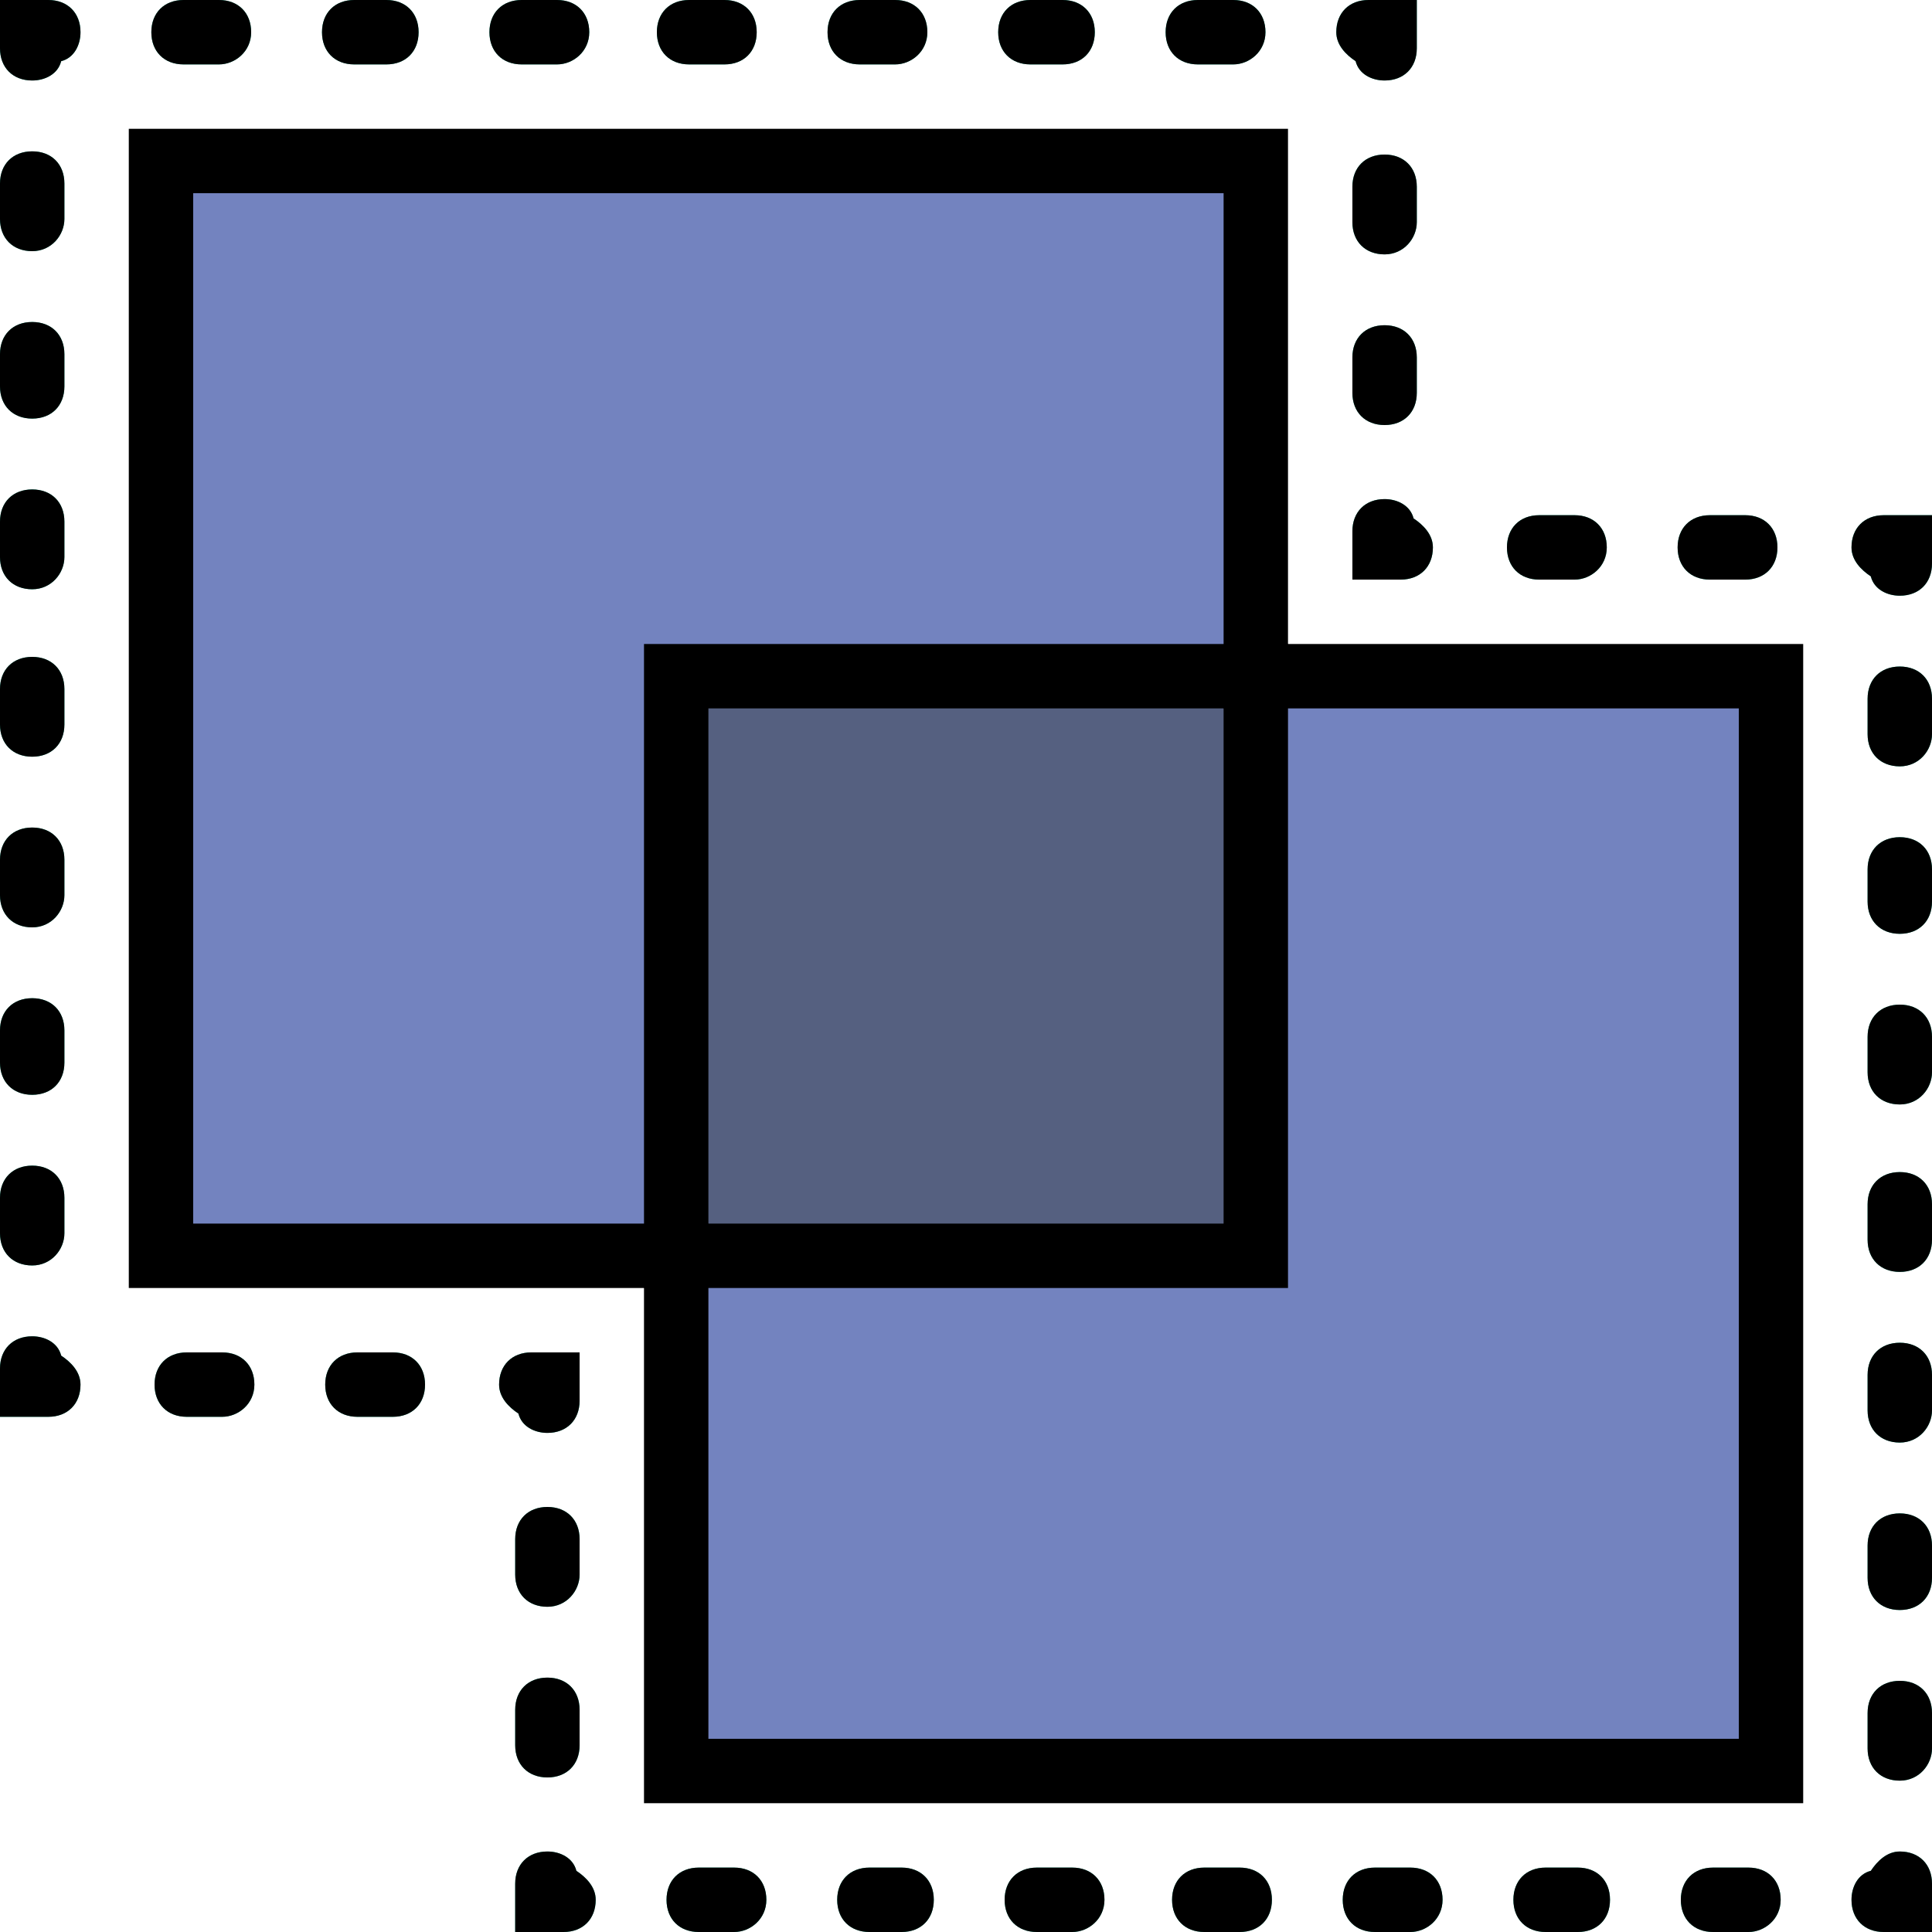 <?xml version="1.0" encoding="iso-8859-1"?>
<!-- Generator: Adobe Illustrator 19.0.0, SVG Export Plug-In . SVG Version: 6.00 Build 0)  -->
<svg version="1.1" id="Layer_1" xmlns="http://www.w3.org/2000/svg" xmlns:xlink="http://www.w3.org/1999/xlink" x="0px" y="0px"
	 viewBox="0 0 512 512" style="enable-background:new 0 0 512 512;" xml:space="preserve">
<g transform="translate(1)">
	<g>
		<path style="fill:#25B99A;" d="M370.2,153.6h-12.8v-12.8c0-5.12,3.413-8.533,8.533-8.533c3.413,0,6.827,1.707,7.68,5.12
			c2.56,1.707,5.12,4.267,5.12,7.68C378.733,150.187,375.32,153.6,370.2,153.6z"/>
		<path style="fill:#25B99A;" d="M365.933,112.64c-5.12,0-8.533-3.413-8.533-8.533V94.72c0-5.12,3.413-8.533,8.533-8.533
			s8.533,3.413,8.533,8.533v9.387C374.467,109.227,371.053,112.64,365.933,112.64z M365.933,67.413c-5.12,0-8.533-3.413-8.533-8.533
			v-9.387c0-5.12,3.413-8.533,8.533-8.533s8.533,3.413,8.533,8.533v9.387C374.467,63.147,371.053,67.413,365.933,67.413z"/>
		<path style="fill:#25B99A;" d="M365.933,21.333c-3.413,0-6.827-1.707-7.68-5.12c-2.56-1.707-5.12-4.267-5.12-7.68
			c0-5.12,3.413-8.533,8.533-8.533h12.8v12.8C374.467,17.92,371.053,21.333,365.933,21.333z"/>
		<path style="fill:#25B99A;" d="M325.827,17.067h-9.387c-5.12,0-8.533-3.413-8.533-8.533S311.32,0,316.44,0h9.387
			c5.12,0,8.533,3.413,8.533,8.533S330.093,17.067,325.827,17.067z M280.6,17.067h-8.533c-5.12,0-8.533-3.413-8.533-8.533
			S266.947,0,272.067,0h8.533c5.12,0,8.533,3.413,8.533,8.533S285.72,17.067,280.6,17.067z M236.227,17.067h-9.387
			c-5.12,0-8.533-3.413-8.533-8.533S221.72,0,226.84,0h9.387c5.12,0,8.533,3.413,8.533,8.533S240.493,17.067,236.227,17.067z
			 M191,17.067h-9.387c-5.12,0-8.533-3.413-8.533-8.533S176.493,0,181.613,0H191c5.12,0,8.533,3.413,8.533,8.533
			S196.12,17.067,191,17.067z M146.627,17.067h-9.387c-5.12,0-8.533-3.413-8.533-8.533S132.12,0,137.24,0h9.387
			c5.12,0,8.533,3.413,8.533,8.533S150.893,17.067,146.627,17.067z M101.4,17.067h-8.533c-5.12,0-8.533-3.413-8.533-8.533
			S87.747,0,92.867,0h8.533c5.12,0,8.533,3.413,8.533,8.533S106.52,17.067,101.4,17.067z M57.027,17.067H47.64
			c-5.12,0-8.533-3.413-8.533-8.533S42.52,0,47.64,0h9.387c5.12,0,8.533,3.413,8.533,8.533S61.293,17.067,57.027,17.067z"/>
		<path style="fill:#25B99A;" d="M7.533,21.333C2.413,21.333-1,17.92-1,12.8V0h12.8c5.12,0,8.533,3.413,8.533,8.533
			c0,3.413-1.707,6.827-5.12,7.68C14.36,19.627,10.947,21.333,7.533,21.333z"/>
		<path style="fill:#25B99A;" d="M7.533,335.36c-5.12,0-8.533-3.413-8.533-8.533v-9.387c0-5.12,3.413-8.533,8.533-8.533
			s8.533,3.413,8.533,8.533v9.387C16.067,331.093,12.653,335.36,7.533,335.36z M7.533,290.133C2.413,290.133-1,286.72-1,281.6
			v-8.533c0-5.12,3.413-8.533,8.533-8.533s8.533,3.413,8.533,8.533v8.533C16.067,286.72,12.653,290.133,7.533,290.133z
			 M7.533,245.76c-5.12,0-8.533-3.413-8.533-8.533v-9.387c0-5.12,3.413-8.533,8.533-8.533s8.533,3.413,8.533,8.533v9.387
			C16.067,241.493,12.653,245.76,7.533,245.76z M7.533,200.533C2.413,200.533-1,197.12-1,192v-9.387c0-5.12,3.413-8.533,8.533-8.533
			s8.533,3.413,8.533,8.533V192C16.067,197.12,12.653,200.533,7.533,200.533z M7.533,156.16c-5.12,0-8.533-3.413-8.533-8.533v-9.387
			c0-5.12,3.413-8.533,8.533-8.533s8.533,3.413,8.533,8.533v9.387C16.067,151.893,12.653,156.16,7.533,156.16z M7.533,110.933
			C2.413,110.933-1,107.52-1,102.4v-8.533c0-5.12,3.413-8.533,8.533-8.533s8.533,3.413,8.533,8.533v8.533
			C16.067,107.52,12.653,110.933,7.533,110.933z M7.533,66.56C2.413,66.56-1,63.147-1,58.027V48.64c0-5.12,3.413-8.533,8.533-8.533
			s8.533,3.413,8.533,8.533v9.387C16.067,62.293,12.653,66.56,7.533,66.56z"/>
		<path style="fill:#25B99A;" d="M11.8,375.467H-1v-12.8c0-5.12,3.413-8.533,8.533-8.533c3.413,0,6.827,1.707,7.68,5.12
			c2.56,1.707,5.12,4.267,5.12,7.68C20.333,372.053,16.92,375.467,11.8,375.467z"/>
		<path style="fill:#25B99A;" d="M103.107,375.467H93.72c-5.12,0-8.533-3.413-8.533-8.533S88.6,358.4,93.72,358.4h9.387
			c5.12,0,8.533,3.413,8.533,8.533S108.227,375.467,103.107,375.467z M57.88,375.467h-9.387c-5.12,0-8.533-3.413-8.533-8.533
			s3.413-8.533,8.533-8.533h9.387c5.12,0,8.533,3.413,8.533,8.533S62.147,375.467,57.88,375.467z"/>
		<path style="fill:#25B99A;" d="M144.067,379.733c-3.413,0-6.827-1.707-7.68-5.12c-2.56-1.707-5.12-4.267-5.12-7.68
			c0-5.12,3.413-8.533,8.533-8.533h12.8v12.8C152.6,376.32,149.187,379.733,144.067,379.733z"/>
		<path style="fill:#25B99A;" d="M144.067,471.04c-5.12,0-8.533-3.413-8.533-8.533v-9.387c0-5.12,3.413-8.533,8.533-8.533
			c5.12,0,8.533,3.413,8.533,8.533v9.387C152.6,467.627,149.187,471.04,144.067,471.04z M144.067,425.813
			c-5.12,0-8.533-3.413-8.533-8.533v-9.387c0-5.12,3.413-8.533,8.533-8.533c5.12,0,8.533,3.413,8.533,8.533v9.387
			C152.6,421.547,149.187,425.813,144.067,425.813z"/>
		<path style="fill:#25B99A;" d="M148.333,512h-12.8v-12.8c0-5.12,3.413-8.533,8.533-8.533c3.413,0,6.827,1.707,7.68,5.12
			c2.56,1.707,5.12,4.267,5.12,7.68C156.867,508.587,153.453,512,148.333,512z"/>
		<path style="fill:#25B99A;" d="M462.36,512h-9.387c-5.12,0-8.533-3.413-8.533-8.533c0-5.12,3.413-8.533,8.533-8.533h9.387
			c5.12,0,8.533,3.413,8.533,8.533C470.893,508.587,466.627,512,462.36,512z M417.133,512H408.6c-5.12,0-8.533-3.413-8.533-8.533
			c0-5.12,3.413-8.533,8.533-8.533h8.533c5.12,0,8.533,3.413,8.533,8.533C425.667,508.587,422.253,512,417.133,512z M372.76,512
			h-9.387c-5.12,0-8.533-3.413-8.533-8.533c0-5.12,3.413-8.533,8.533-8.533h9.387c5.12,0,8.533,3.413,8.533,8.533
			C381.293,508.587,377.027,512,372.76,512z M327.533,512h-9.387c-5.12,0-8.533-3.413-8.533-8.533c0-5.12,3.413-8.533,8.533-8.533
			h9.387c5.12,0,8.533,3.413,8.533,8.533C336.067,508.587,332.653,512,327.533,512z M283.16,512h-9.387
			c-5.12,0-8.533-3.413-8.533-8.533c0-5.12,3.413-8.533,8.533-8.533h9.387c5.12,0,8.533,3.413,8.533,8.533
			C291.693,508.587,287.427,512,283.16,512z M237.933,512H229.4c-5.12,0-8.533-3.413-8.533-8.533c0-5.12,3.413-8.533,8.533-8.533
			h8.533c5.12,0,8.533,3.413,8.533,8.533C246.467,508.587,243.053,512,237.933,512z M193.56,512h-9.387
			c-5.12,0-8.533-3.413-8.533-8.533c0-5.12,3.413-8.533,8.533-8.533h9.387c5.12,0,8.533,3.413,8.533,8.533
			C202.093,508.587,197.827,512,193.56,512z"/>
		<path style="fill:#25B99A;" d="M511,512h-12.8c-5.12,0-8.533-3.413-8.533-8.533c0-3.413,1.707-6.827,5.12-7.68
			c1.707-2.56,4.267-5.12,7.68-5.12c5.12,0,8.533,3.413,8.533,8.533V512z"/>
		<path style="fill:#25B99A;" d="M502.467,471.893c-5.12,0-8.533-3.413-8.533-8.533v-9.387c0-5.12,3.413-8.533,8.533-8.533
			c5.12,0,8.533,3.413,8.533,8.533v9.387C511,467.627,507.587,471.893,502.467,471.893z M502.467,426.667
			c-5.12,0-8.533-3.413-8.533-8.533V409.6c0-5.12,3.413-8.533,8.533-8.533c5.12,0,8.533,3.413,8.533,8.533v8.533
			C511,423.253,507.587,426.667,502.467,426.667z M502.467,382.293c-5.12,0-8.533-3.413-8.533-8.533v-9.387
			c0-5.12,3.413-8.533,8.533-8.533c5.12,0,8.533,3.413,8.533,8.533v9.387C511,378.027,507.587,382.293,502.467,382.293z
			 M502.467,337.067c-5.12,0-8.533-3.413-8.533-8.533v-9.387c0-5.12,3.413-8.533,8.533-8.533c5.12,0,8.533,3.413,8.533,8.533v9.387
			C511,333.653,507.587,337.067,502.467,337.067z M502.467,292.693c-5.12,0-8.533-3.413-8.533-8.533v-9.387
			c0-5.12,3.413-8.533,8.533-8.533c5.12,0,8.533,3.413,8.533,8.533v9.387C511,288.427,507.587,292.693,502.467,292.693z
			 M502.467,247.467c-5.12,0-8.533-3.413-8.533-8.533V230.4c0-5.12,3.413-8.533,8.533-8.533c5.12,0,8.533,3.413,8.533,8.533v8.533
			C511,244.053,507.587,247.467,502.467,247.467z M502.467,203.093c-5.12,0-8.533-3.413-8.533-8.533v-9.387
			c0-5.12,3.413-8.533,8.533-8.533c5.12,0,8.533,3.413,8.533,8.533v9.387C511,198.827,507.587,203.093,502.467,203.093z"/>
		<path style="fill:#25B99A;" d="M502.467,157.867c-3.413,0-6.827-1.707-7.68-5.12c-2.56-1.707-5.12-4.267-5.12-7.68
			c0-5.12,3.413-8.533,8.533-8.533H511v12.8C511,154.453,507.587,157.867,502.467,157.867z"/>
		<path style="fill:#25B99A;" d="M461.507,153.6h-9.387c-5.12,0-8.533-3.413-8.533-8.533c0-5.12,3.413-8.533,8.533-8.533h9.387
			c5.12,0,8.533,3.413,8.533,8.533C470.04,150.187,466.627,153.6,461.507,153.6z M416.28,153.6h-9.387
			c-5.12,0-8.533-3.413-8.533-8.533c0-5.12,3.413-8.533,8.533-8.533h9.387c5.12,0,8.533,3.413,8.533,8.533
			C424.813,150.187,420.547,153.6,416.28,153.6z"/>
	</g>
	<polygon style="fill:#7383BF;" points="178.2,469.333 178.2,332.8 41.667,332.8 41.667,42.667 331.8,42.667 331.8,179.2 
		468.333,179.2 468.333,469.333 	"/>
	<polygon style="fill:#556080;" points="178.2,332.8 331.8,332.8 331.8,179.2 178.2,179.2 	"/>
	<path d="M370.2,153.6h-12.8v-12.8c0-5.12,3.413-8.533,8.533-8.533c3.413,0,6.827,1.707,7.68,5.12c2.56,1.707,5.12,4.267,5.12,7.68
		C378.733,150.187,375.32,153.6,370.2,153.6z"/>
	<path d="M365.933,112.64c-5.12,0-8.533-3.413-8.533-8.533V94.72c0-5.12,3.413-8.533,8.533-8.533s8.533,3.413,8.533,8.533v9.387
		C374.467,109.227,371.053,112.64,365.933,112.64z M365.933,67.413c-5.12,0-8.533-3.413-8.533-8.533v-9.387
		c0-5.12,3.413-8.533,8.533-8.533s8.533,3.413,8.533,8.533v9.387C374.467,63.147,371.053,67.413,365.933,67.413z"/>
	<path d="M365.933,21.333c-3.413,0-6.827-1.707-7.68-5.12c-2.56-1.707-5.12-4.267-5.12-7.68c0-5.12,3.413-8.533,8.533-8.533h12.8
		v12.8C374.467,17.92,371.053,21.333,365.933,21.333z"/>
	<path d="M325.827,17.067h-9.387c-5.12,0-8.533-3.413-8.533-8.533S311.32,0,316.44,0h9.387c5.12,0,8.533,3.413,8.533,8.533
		S330.093,17.067,325.827,17.067z M280.6,17.067h-8.533c-5.12,0-8.533-3.413-8.533-8.533S266.947,0,272.067,0h8.533
		c5.12,0,8.533,3.413,8.533,8.533S285.72,17.067,280.6,17.067z M236.227,17.067h-9.387c-5.12,0-8.533-3.413-8.533-8.533
		S221.72,0,226.84,0h9.387c5.12,0,8.533,3.413,8.533,8.533S240.493,17.067,236.227,17.067z M191,17.067h-9.387
		c-5.12,0-8.533-3.413-8.533-8.533S176.493,0,181.613,0H191c5.12,0,8.533,3.413,8.533,8.533S196.12,17.067,191,17.067z
		 M146.627,17.067h-9.387c-5.12,0-8.533-3.413-8.533-8.533S132.12,0,137.24,0h9.387c5.12,0,8.533,3.413,8.533,8.533
		S150.893,17.067,146.627,17.067z M101.4,17.067h-8.533c-5.12,0-8.533-3.413-8.533-8.533S87.747,0,92.867,0h8.533
		c5.12,0,8.533,3.413,8.533,8.533S106.52,17.067,101.4,17.067z M57.027,17.067H47.64c-5.12,0-8.533-3.413-8.533-8.533
		S42.52,0,47.64,0h9.387c5.12,0,8.533,3.413,8.533,8.533S61.293,17.067,57.027,17.067z"/>
	<path d="M7.533,21.333C2.413,21.333-1,17.92-1,12.8V0h12.8c5.12,0,8.533,3.413,8.533,8.533c0,3.413-1.707,6.827-5.12,7.68
		C14.36,19.627,10.947,21.333,7.533,21.333z"/>
	<path d="M7.533,335.36c-5.12,0-8.533-3.413-8.533-8.533v-9.387c0-5.12,3.413-8.533,8.533-8.533s8.533,3.413,8.533,8.533v9.387
		C16.067,331.093,12.653,335.36,7.533,335.36z M7.533,290.133C2.413,290.133-1,286.72-1,281.6v-8.533
		c0-5.12,3.413-8.533,8.533-8.533s8.533,3.413,8.533,8.533v8.533C16.067,286.72,12.653,290.133,7.533,290.133z M7.533,245.76
		c-5.12,0-8.533-3.413-8.533-8.533v-9.387c0-5.12,3.413-8.533,8.533-8.533s8.533,3.413,8.533,8.533v9.387
		C16.067,241.493,12.653,245.76,7.533,245.76z M7.533,200.533C2.413,200.533-1,197.12-1,192v-9.387c0-5.12,3.413-8.533,8.533-8.533
		s8.533,3.413,8.533,8.533V192C16.067,197.12,12.653,200.533,7.533,200.533z M7.533,156.16c-5.12,0-8.533-3.413-8.533-8.533v-9.387
		c0-5.12,3.413-8.533,8.533-8.533s8.533,3.413,8.533,8.533v9.387C16.067,151.893,12.653,156.16,7.533,156.16z M7.533,110.933
		C2.413,110.933-1,107.52-1,102.4v-8.533c0-5.12,3.413-8.533,8.533-8.533s8.533,3.413,8.533,8.533v8.533
		C16.067,107.52,12.653,110.933,7.533,110.933z M7.533,66.56C2.413,66.56-1,63.147-1,58.027V48.64c0-5.12,3.413-8.533,8.533-8.533
		s8.533,3.413,8.533,8.533v9.387C16.067,62.293,12.653,66.56,7.533,66.56z"/>
	<path d="M11.8,375.467H-1v-12.8c0-5.12,3.413-8.533,8.533-8.533c3.413,0,6.827,1.707,7.68,5.12c2.56,1.707,5.12,4.267,5.12,7.68
		C20.333,372.053,16.92,375.467,11.8,375.467z"/>
	<path d="M103.107,375.467H93.72c-5.12,0-8.533-3.413-8.533-8.533S88.6,358.4,93.72,358.4h9.387c5.12,0,8.533,3.413,8.533,8.533
		S108.227,375.467,103.107,375.467z M57.88,375.467h-9.387c-5.12,0-8.533-3.413-8.533-8.533s3.413-8.533,8.533-8.533h9.387
		c5.12,0,8.533,3.413,8.533,8.533S62.147,375.467,57.88,375.467z"/>
	<path d="M144.067,379.733c-3.413,0-6.827-1.707-7.68-5.12c-2.56-1.707-5.12-4.267-5.12-7.68c0-5.12,3.413-8.533,8.533-8.533h12.8
		v12.8C152.6,376.32,149.187,379.733,144.067,379.733z"/>
	<path d="M144.067,471.04c-5.12,0-8.533-3.413-8.533-8.533v-9.387c0-5.12,3.413-8.533,8.533-8.533c5.12,0,8.533,3.413,8.533,8.533
		v9.387C152.6,467.627,149.187,471.04,144.067,471.04z M144.067,425.813c-5.12,0-8.533-3.413-8.533-8.533v-9.387
		c0-5.12,3.413-8.533,8.533-8.533c5.12,0,8.533,3.413,8.533,8.533v9.387C152.6,421.547,149.187,425.813,144.067,425.813z"/>
	<path d="M148.333,512h-12.8v-12.8c0-5.12,3.413-8.533,8.533-8.533c3.413,0,6.827,1.707,7.68,5.12c2.56,1.707,5.12,4.267,5.12,7.68
		C156.867,508.587,153.453,512,148.333,512z"/>
	<path d="M462.36,512h-9.387c-5.12,0-8.533-3.413-8.533-8.533c0-5.12,3.413-8.533,8.533-8.533h9.387c5.12,0,8.533,3.413,8.533,8.533
		C470.893,508.587,466.627,512,462.36,512z M417.133,512H408.6c-5.12,0-8.533-3.413-8.533-8.533c0-5.12,3.413-8.533,8.533-8.533
		h8.533c5.12,0,8.533,3.413,8.533,8.533C425.667,508.587,422.253,512,417.133,512z M372.76,512h-9.387
		c-5.12,0-8.533-3.413-8.533-8.533c0-5.12,3.413-8.533,8.533-8.533h9.387c5.12,0,8.533,3.413,8.533,8.533
		C381.293,508.587,377.027,512,372.76,512z M327.533,512h-9.387c-5.12,0-8.533-3.413-8.533-8.533c0-5.12,3.413-8.533,8.533-8.533
		h9.387c5.12,0,8.533,3.413,8.533,8.533C336.067,508.587,332.653,512,327.533,512z M283.16,512h-9.387
		c-5.12,0-8.533-3.413-8.533-8.533c0-5.12,3.413-8.533,8.533-8.533h9.387c5.12,0,8.533,3.413,8.533,8.533
		C291.693,508.587,287.427,512,283.16,512z M237.933,512H229.4c-5.12,0-8.533-3.413-8.533-8.533c0-5.12,3.413-8.533,8.533-8.533
		h8.533c5.12,0,8.533,3.413,8.533,8.533C246.467,508.587,243.053,512,237.933,512z M193.56,512h-9.387
		c-5.12,0-8.533-3.413-8.533-8.533c0-5.12,3.413-8.533,8.533-8.533h9.387c5.12,0,8.533,3.413,8.533,8.533
		C202.093,508.587,197.827,512,193.56,512z"/>
	<path d="M511,512h-12.8c-5.12,0-8.533-3.413-8.533-8.533c0-3.413,1.707-6.827,5.12-7.68c1.707-2.56,4.267-5.12,7.68-5.12
		c5.12,0,8.533,3.413,8.533,8.533V512z"/>
	<path d="M502.467,471.893c-5.12,0-8.533-3.413-8.533-8.533v-9.387c0-5.12,3.413-8.533,8.533-8.533c5.12,0,8.533,3.413,8.533,8.533
		v9.387C511,467.627,507.587,471.893,502.467,471.893z M502.467,426.667c-5.12,0-8.533-3.413-8.533-8.533V409.6
		c0-5.12,3.413-8.533,8.533-8.533c5.12,0,8.533,3.413,8.533,8.533v8.533C511,423.253,507.587,426.667,502.467,426.667z
		 M502.467,382.293c-5.12,0-8.533-3.413-8.533-8.533v-9.387c0-5.12,3.413-8.533,8.533-8.533c5.12,0,8.533,3.413,8.533,8.533v9.387
		C511,378.027,507.587,382.293,502.467,382.293z M502.467,337.067c-5.12,0-8.533-3.413-8.533-8.533v-9.387
		c0-5.12,3.413-8.533,8.533-8.533c5.12,0,8.533,3.413,8.533,8.533v9.387C511,333.653,507.587,337.067,502.467,337.067z
		 M502.467,292.693c-5.12,0-8.533-3.413-8.533-8.533v-9.387c0-5.12,3.413-8.533,8.533-8.533c5.12,0,8.533,3.413,8.533,8.533v9.387
		C511,288.427,507.587,292.693,502.467,292.693z M502.467,247.467c-5.12,0-8.533-3.413-8.533-8.533V230.4
		c0-5.12,3.413-8.533,8.533-8.533c5.12,0,8.533,3.413,8.533,8.533v8.533C511,244.053,507.587,247.467,502.467,247.467z
		 M502.467,203.093c-5.12,0-8.533-3.413-8.533-8.533v-9.387c0-5.12,3.413-8.533,8.533-8.533c5.12,0,8.533,3.413,8.533,8.533v9.387
		C511,198.827,507.587,203.093,502.467,203.093z"/>
	<path d="M502.467,157.867c-3.413,0-6.827-1.707-7.68-5.12c-2.56-1.707-5.12-4.267-5.12-7.68c0-5.12,3.413-8.533,8.533-8.533H511
		v12.8C511,154.453,507.587,157.867,502.467,157.867z"/>
	<path d="M461.507,153.6h-9.387c-5.12,0-8.533-3.413-8.533-8.533c0-5.12,3.413-8.533,8.533-8.533h9.387
		c5.12,0,8.533,3.413,8.533,8.533C470.04,150.187,466.627,153.6,461.507,153.6z M416.28,153.6h-9.387
		c-5.12,0-8.533-3.413-8.533-8.533c0-5.12,3.413-8.533,8.533-8.533h9.387c5.12,0,8.533,3.413,8.533,8.533
		C424.813,150.187,420.547,153.6,416.28,153.6z"/>
	<path d="M476.867,477.867h-307.2V341.333H33.133v-307.2h307.2v136.533h136.533V477.867z M186.733,460.8H459.8V187.733H323.267V51.2
		H50.2v273.067h136.533V460.8z"/>
	<path d="M340.333,341.333H169.667V170.667h170.667V341.333z M186.733,324.267h136.533V187.733H186.733V324.267z"/>
</g>
<g>
</g>
<g>
</g>
<g>
</g>
<g>
</g>
<g>
</g>
<g>
</g>
<g>
</g>
<g>
</g>
<g>
</g>
<g>
</g>
<g>
</g>
<g>
</g>
<g>
</g>
<g>
</g>
<g>
</g>
</svg>
